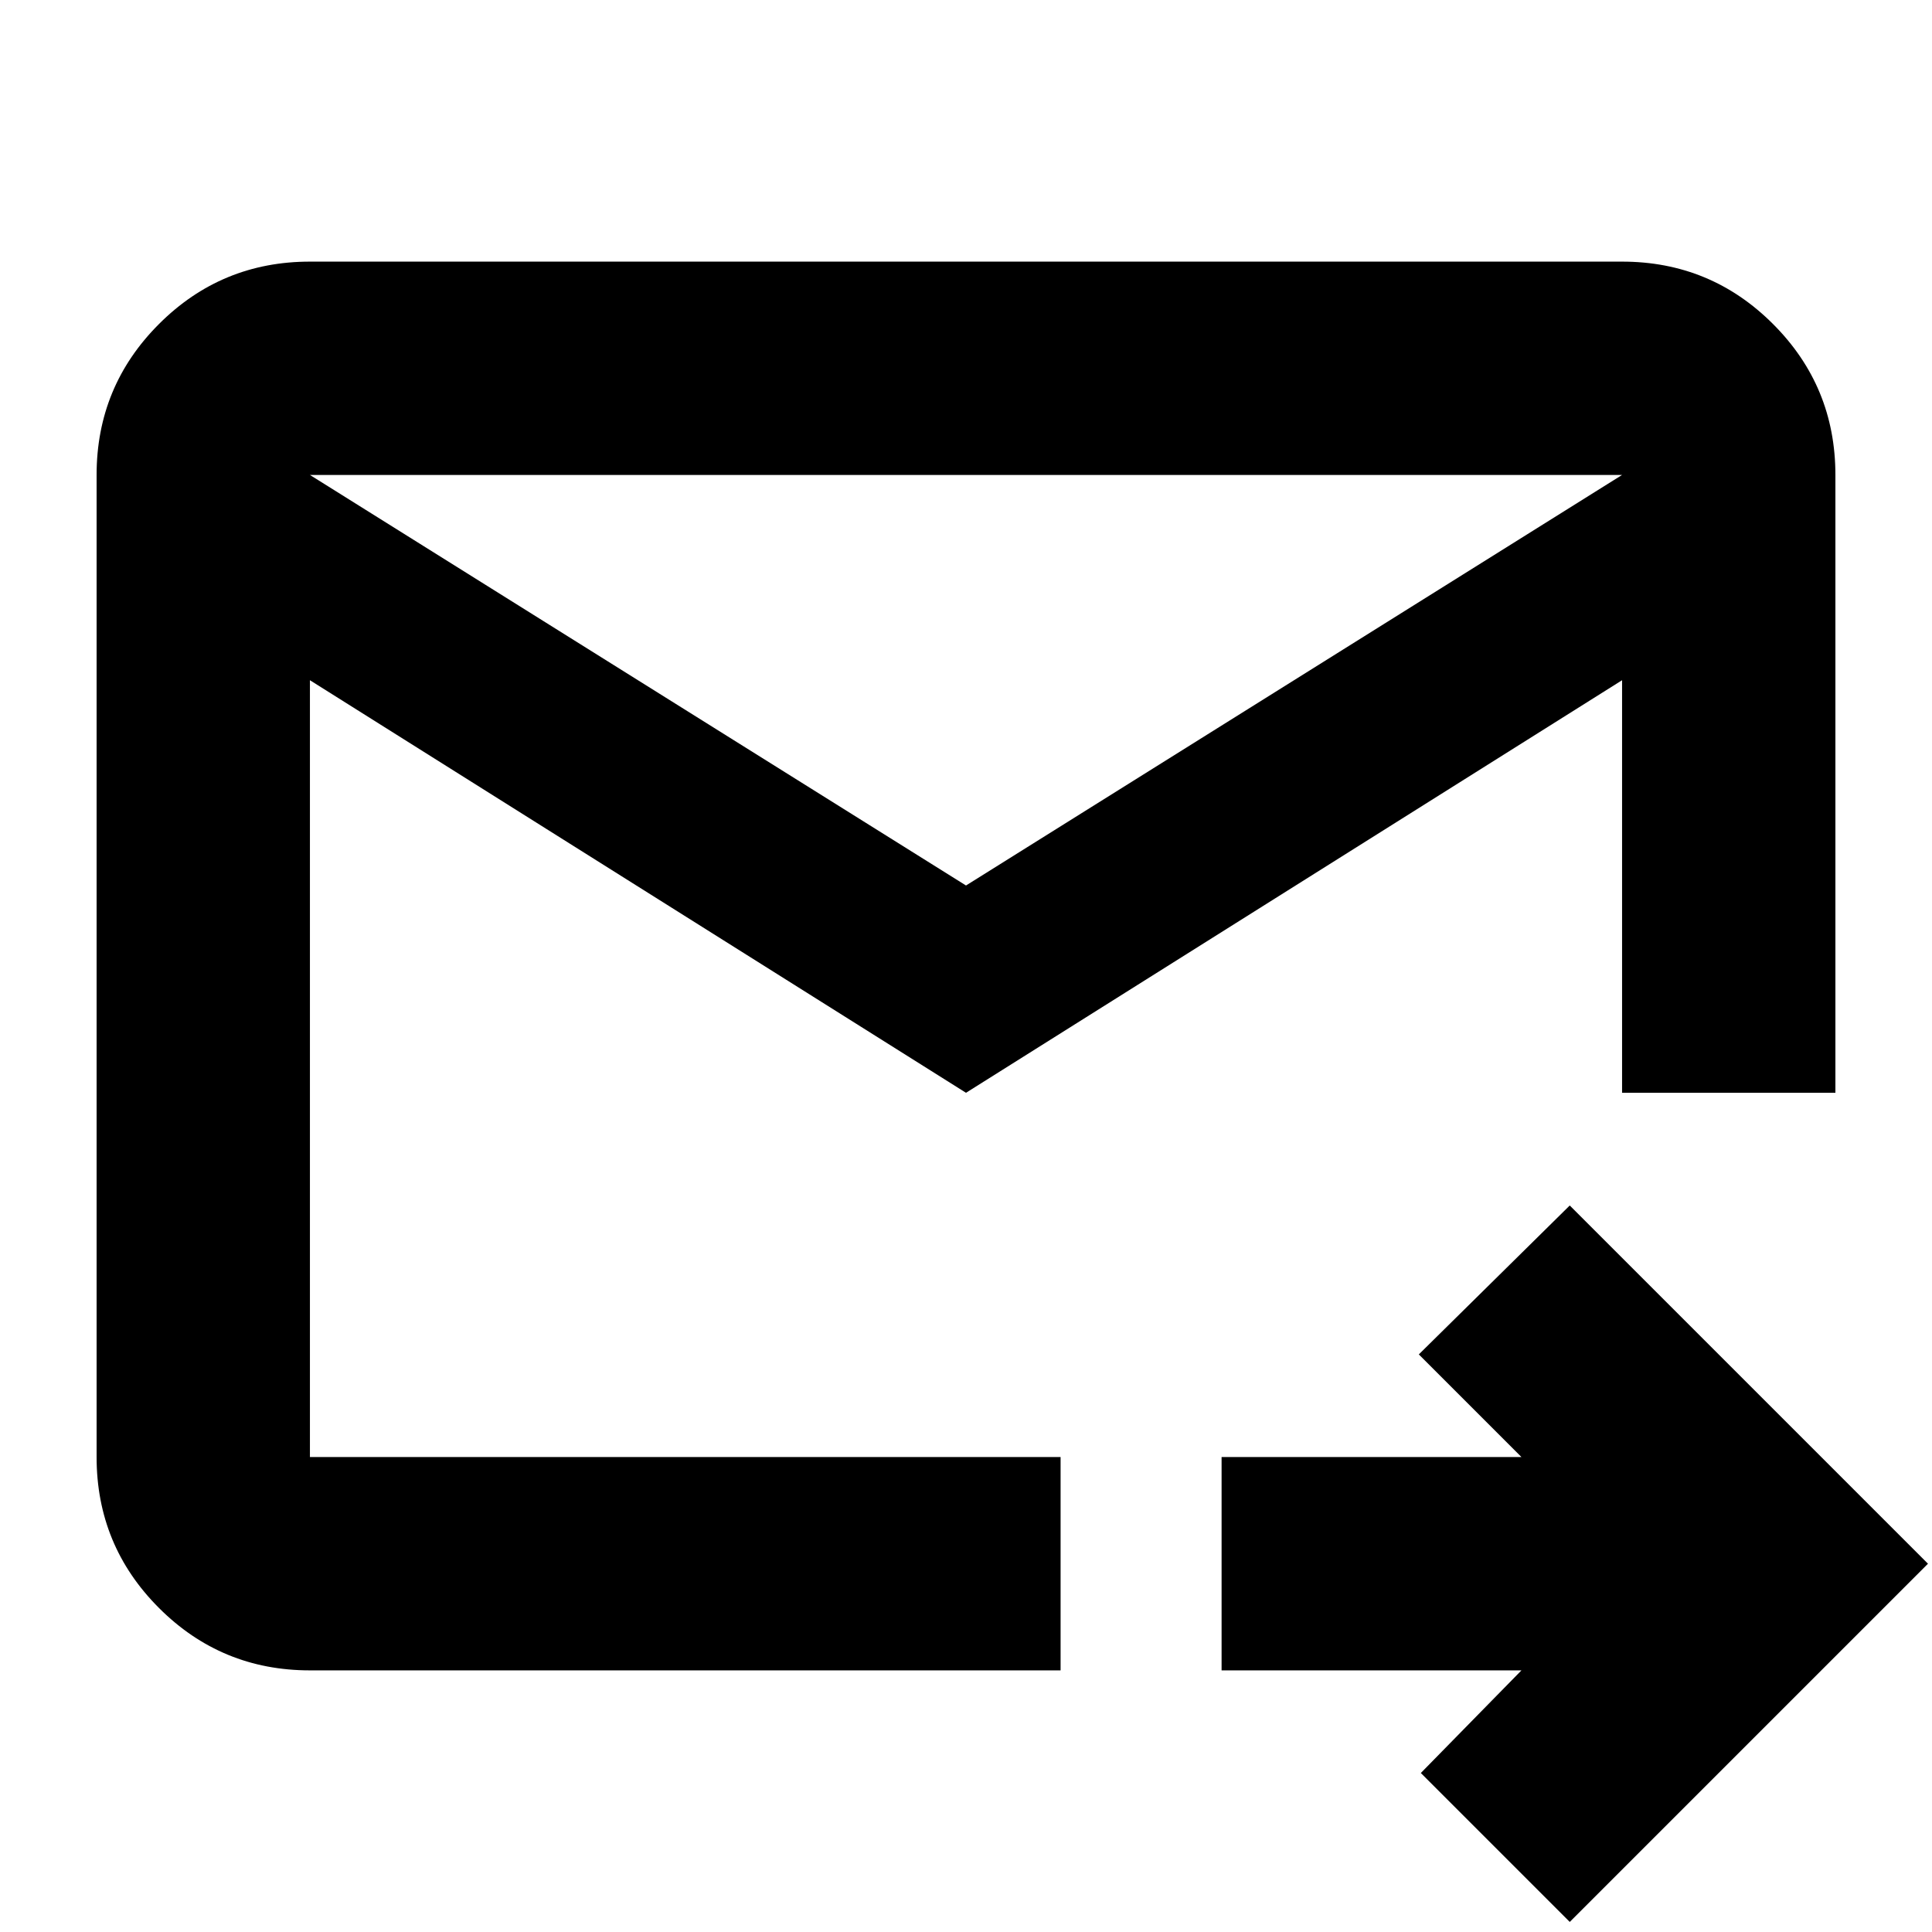 <svg xmlns="http://www.w3.org/2000/svg" height="24" width="24"><path d="M12 13.575 3.85 8.45v9.65h9.325v2.65H3.85q-1.1 0-1.875-.775Q1.2 19.2 1.2 18.1V5.9q0-1.1.775-1.875.775-.775 1.875-.775h16.3q1.1 0 1.875.775.775.775.775 1.875v7.675h-2.65V8.45ZM12 11l8.15-5.1H3.85Zm7.5 12.875-1.85-1.85 1.25-1.275h-3.725V18.1H18.9l-1.275-1.275 1.875-1.85 4.45 4.45ZM3.85 8.45v11.475-6.35.025-7.7Z"/></svg>